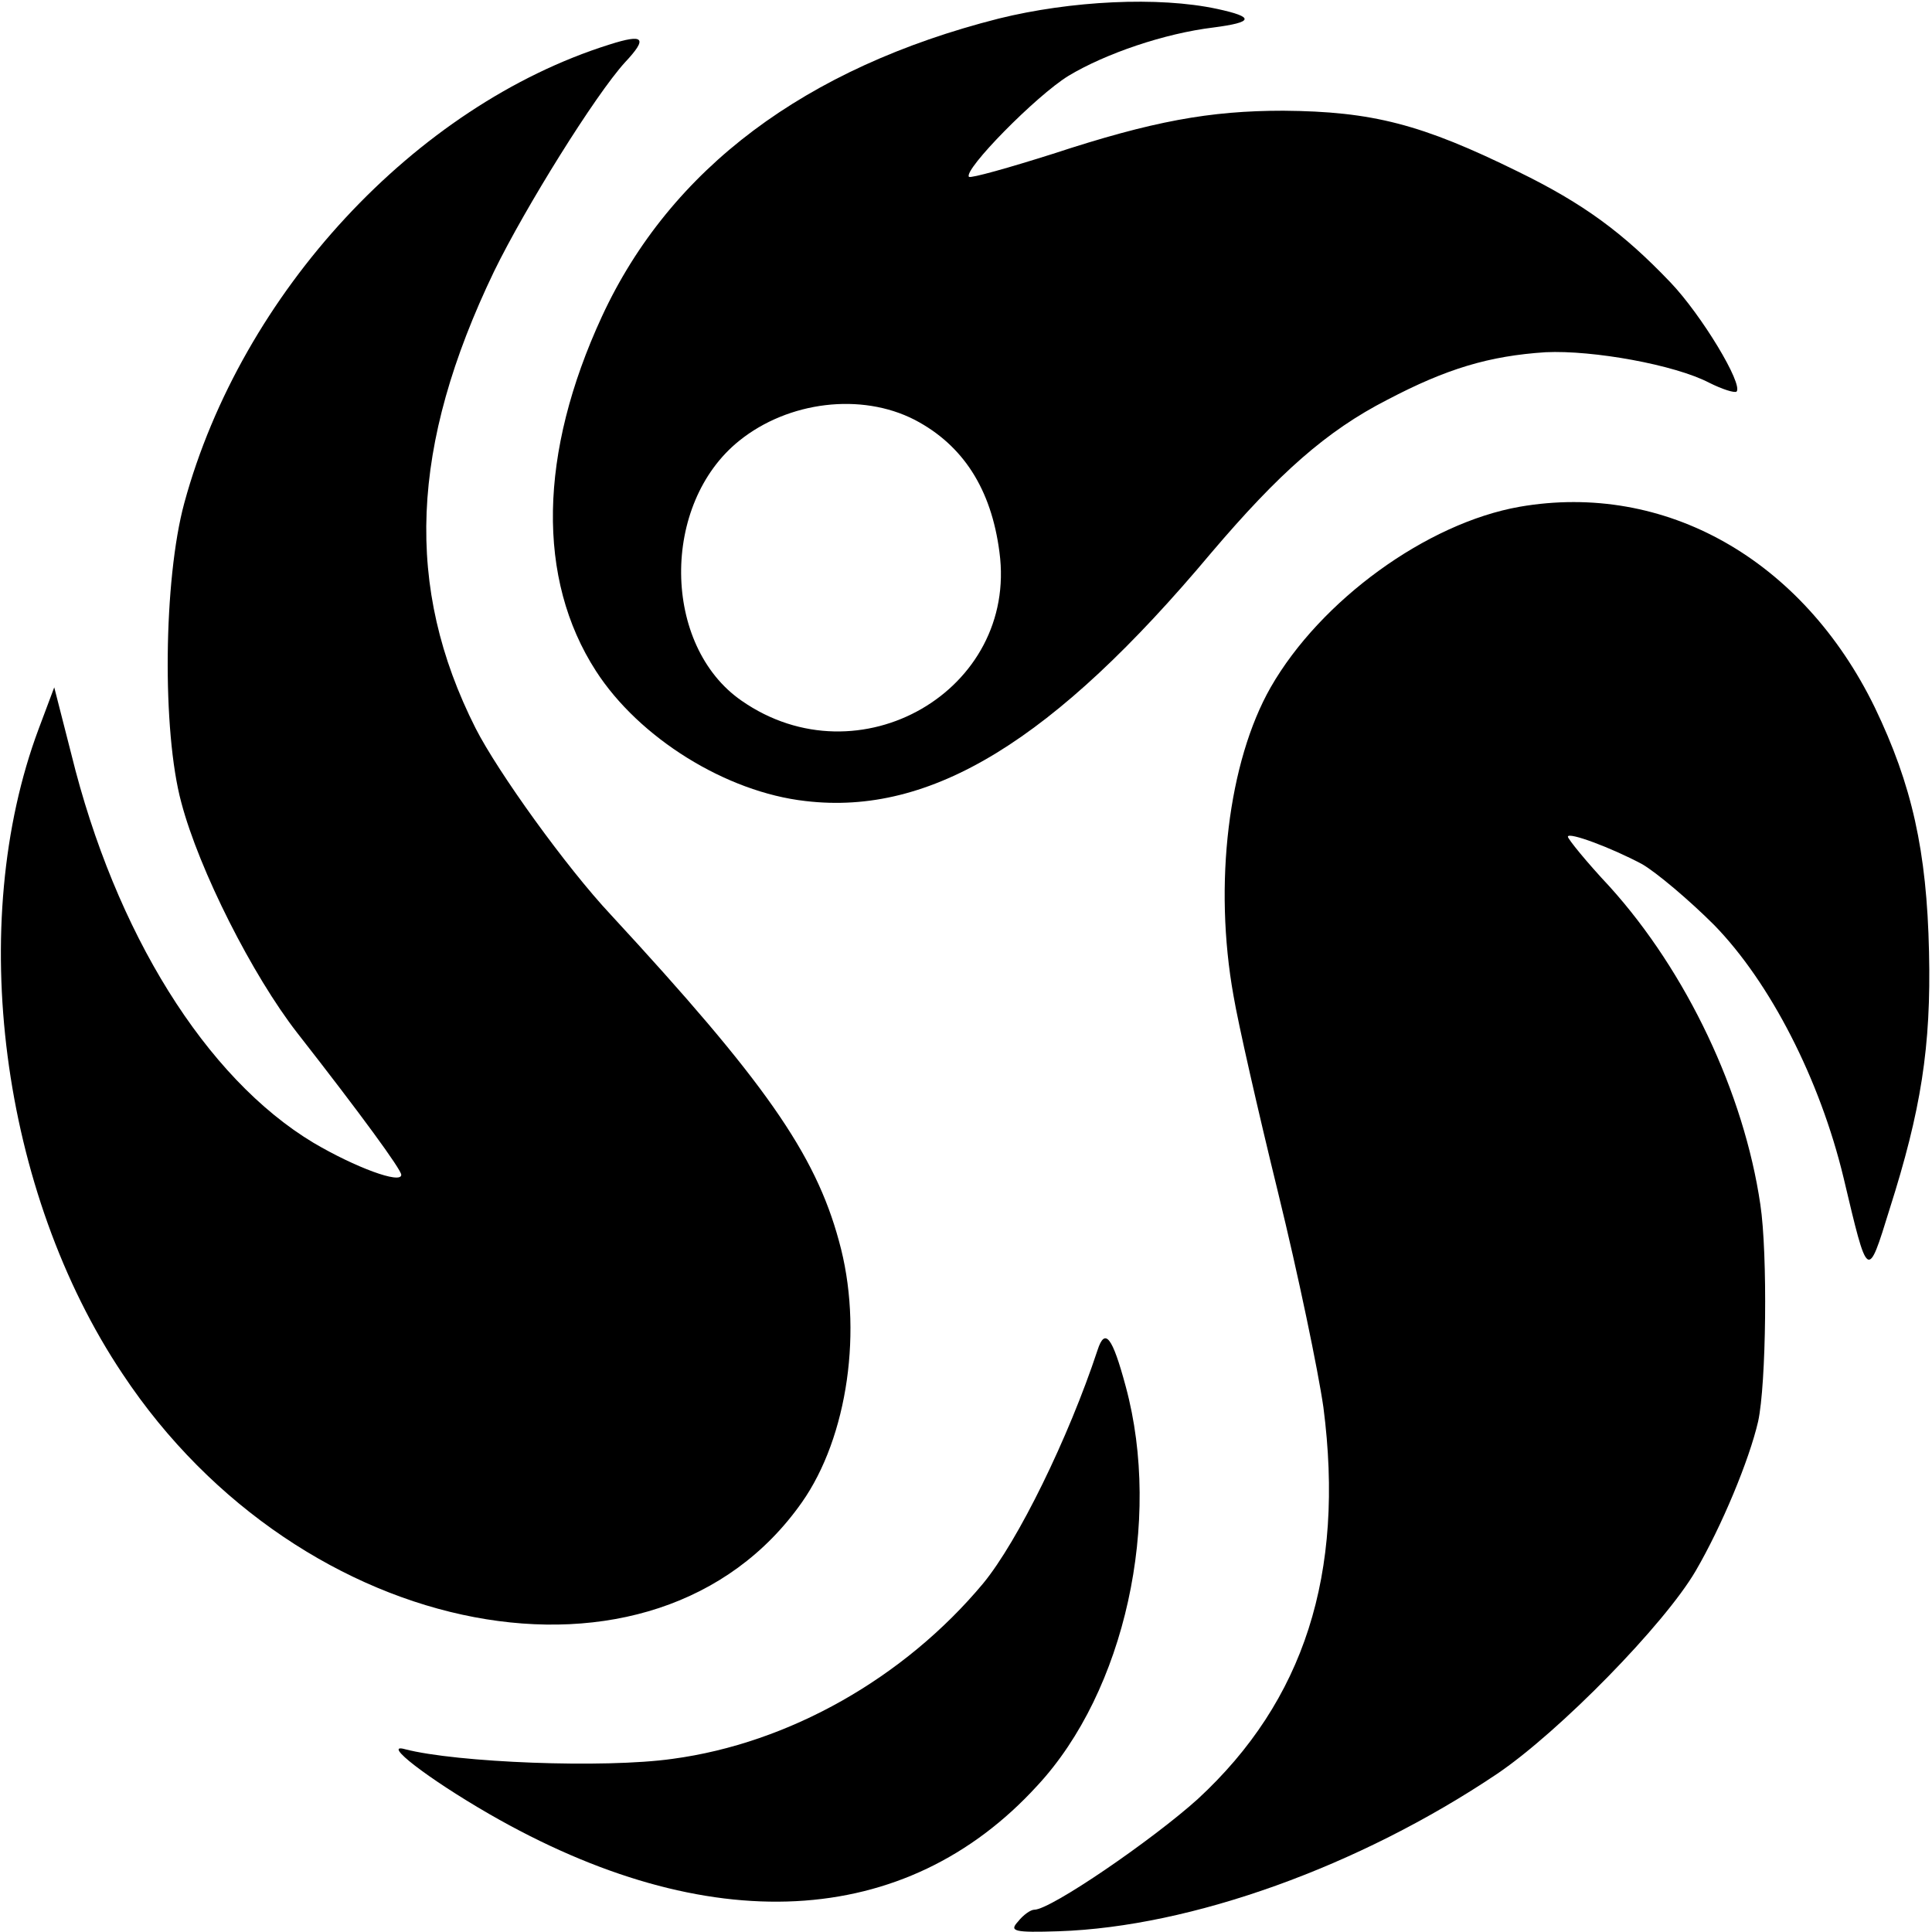 <svg version="1" xmlns="http://www.w3.org/2000/svg" width="346.667" height="346.667" viewBox="0 0 260 260"><path d="M134.4 2.5c-26 6.6-44.2 20.2-53.4 40.1-8.5 18.4-8.8 35.3-.8 47.7 5.8 9 17.5 16.3 28.2 17.5 16.9 2 33.4-8.1 54.6-33.4 9.1-10.7 15.5-16.4 23.7-20.6 8-4.2 13.7-5.9 21.3-6.4 6.4-.3 17.4 1.7 22 4.1 1.8.9 3.4 1.4 3.7 1.2.9-1-4.7-10.3-8.9-14.7-6.4-6.7-11.7-10.6-20.5-14.9-13-6.4-19.6-8.1-31.6-8.2-9.9 0-17.6 1.4-31 5.8-6 1.9-11 3.3-11.3 3.1-.8-.9 9-10.9 13.4-13.6 5-3 12.9-5.7 19.5-6.5 5.4-.7 5.6-1.4.5-2.5-7.9-1.7-19.7-1.1-29.4 1.3zm-11.3 54c6.5 3.4 10.3 9.3 11.4 17.8 2.5 18.6-18.9 31-34.7 20-10.7-7.4-10.9-26.5-.3-35 6.6-5.3 16.4-6.5 23.6-2.8z"/><path d="M82 6c-26.1 8.2-49.5 33.4-57.2 61.7-2.8 10.3-3 30.7-.4 40.3 2.4 9.1 9.6 23.3 15.6 31 8.6 11 14 18.4 14 19.1 0 1.3-6.2-1-11.8-4.3-14.5-8.7-26.7-28.3-32.6-52.3l-2.3-9-2.1 5.6c-9.8 26.2-5.1 62.3 11.3 86.8 24 36.2 71.7 45.3 91.4 17.3 6.2-8.8 8.3-23.4 5-35.2-3.2-11.8-10.1-21.6-30.7-43.9-6-6.4-15.2-19.2-18.2-25.1-9.6-19-8.8-38 2.5-61.5 4.2-8.6 13.6-23.7 17.6-28.1C87.2 5.1 86.7 4.5 82 6zM204.5 68.2C192 70.4 177.7 80.8 171 92.5c-5.7 10-7.7 26.5-5 41.5.6 3.6 3.3 15.5 6 26.5s5.4 24 6.1 28.9c2.9 22.4-2.6 39.5-16.9 52.7-6.1 5.5-19.8 14.9-22 14.9-.5 0-1.5.7-2.2 1.6-1.2 1.3-.6 1.5 5.5 1.3 17.8-.6 40.4-8.7 59-21.2 8.4-5.7 22.5-20.1 26.7-27.3 3.5-6 7.2-14.9 8.4-20.1 1.1-5 1.3-22.6.3-29.2-2.2-15-9.9-31.3-20.3-42.8-3.1-3.3-5.6-6.4-5.6-6.7 0-.7 5.9 1.5 10 3.7 1.9 1.1 6.3 4.8 9.7 8.2 7.5 7.7 14.2 20.7 17.4 34 3.3 13.9 3.2 13.9 6.2 4.2 4.2-13.2 5.6-21.8 5.3-34.6-.3-13.6-2.3-22.5-7.3-32.9-9.7-19.9-28.2-30.4-47.8-27z"/><path d="M147.7 181.7c-3.9 11.8-10.7 25.7-15.4 31.4-10.6 12.7-26.1 21.5-41.8 23.6-9.2 1.3-29.1.5-36-1.3-3.2-.9 3 3.9 11.3 8.7 29.5 17 56.1 15.6 73.8-3.8 11.8-12.7 16.8-35.6 11.9-53.7-1.8-6.7-2.8-8-3.8-4.9z"/></svg>
